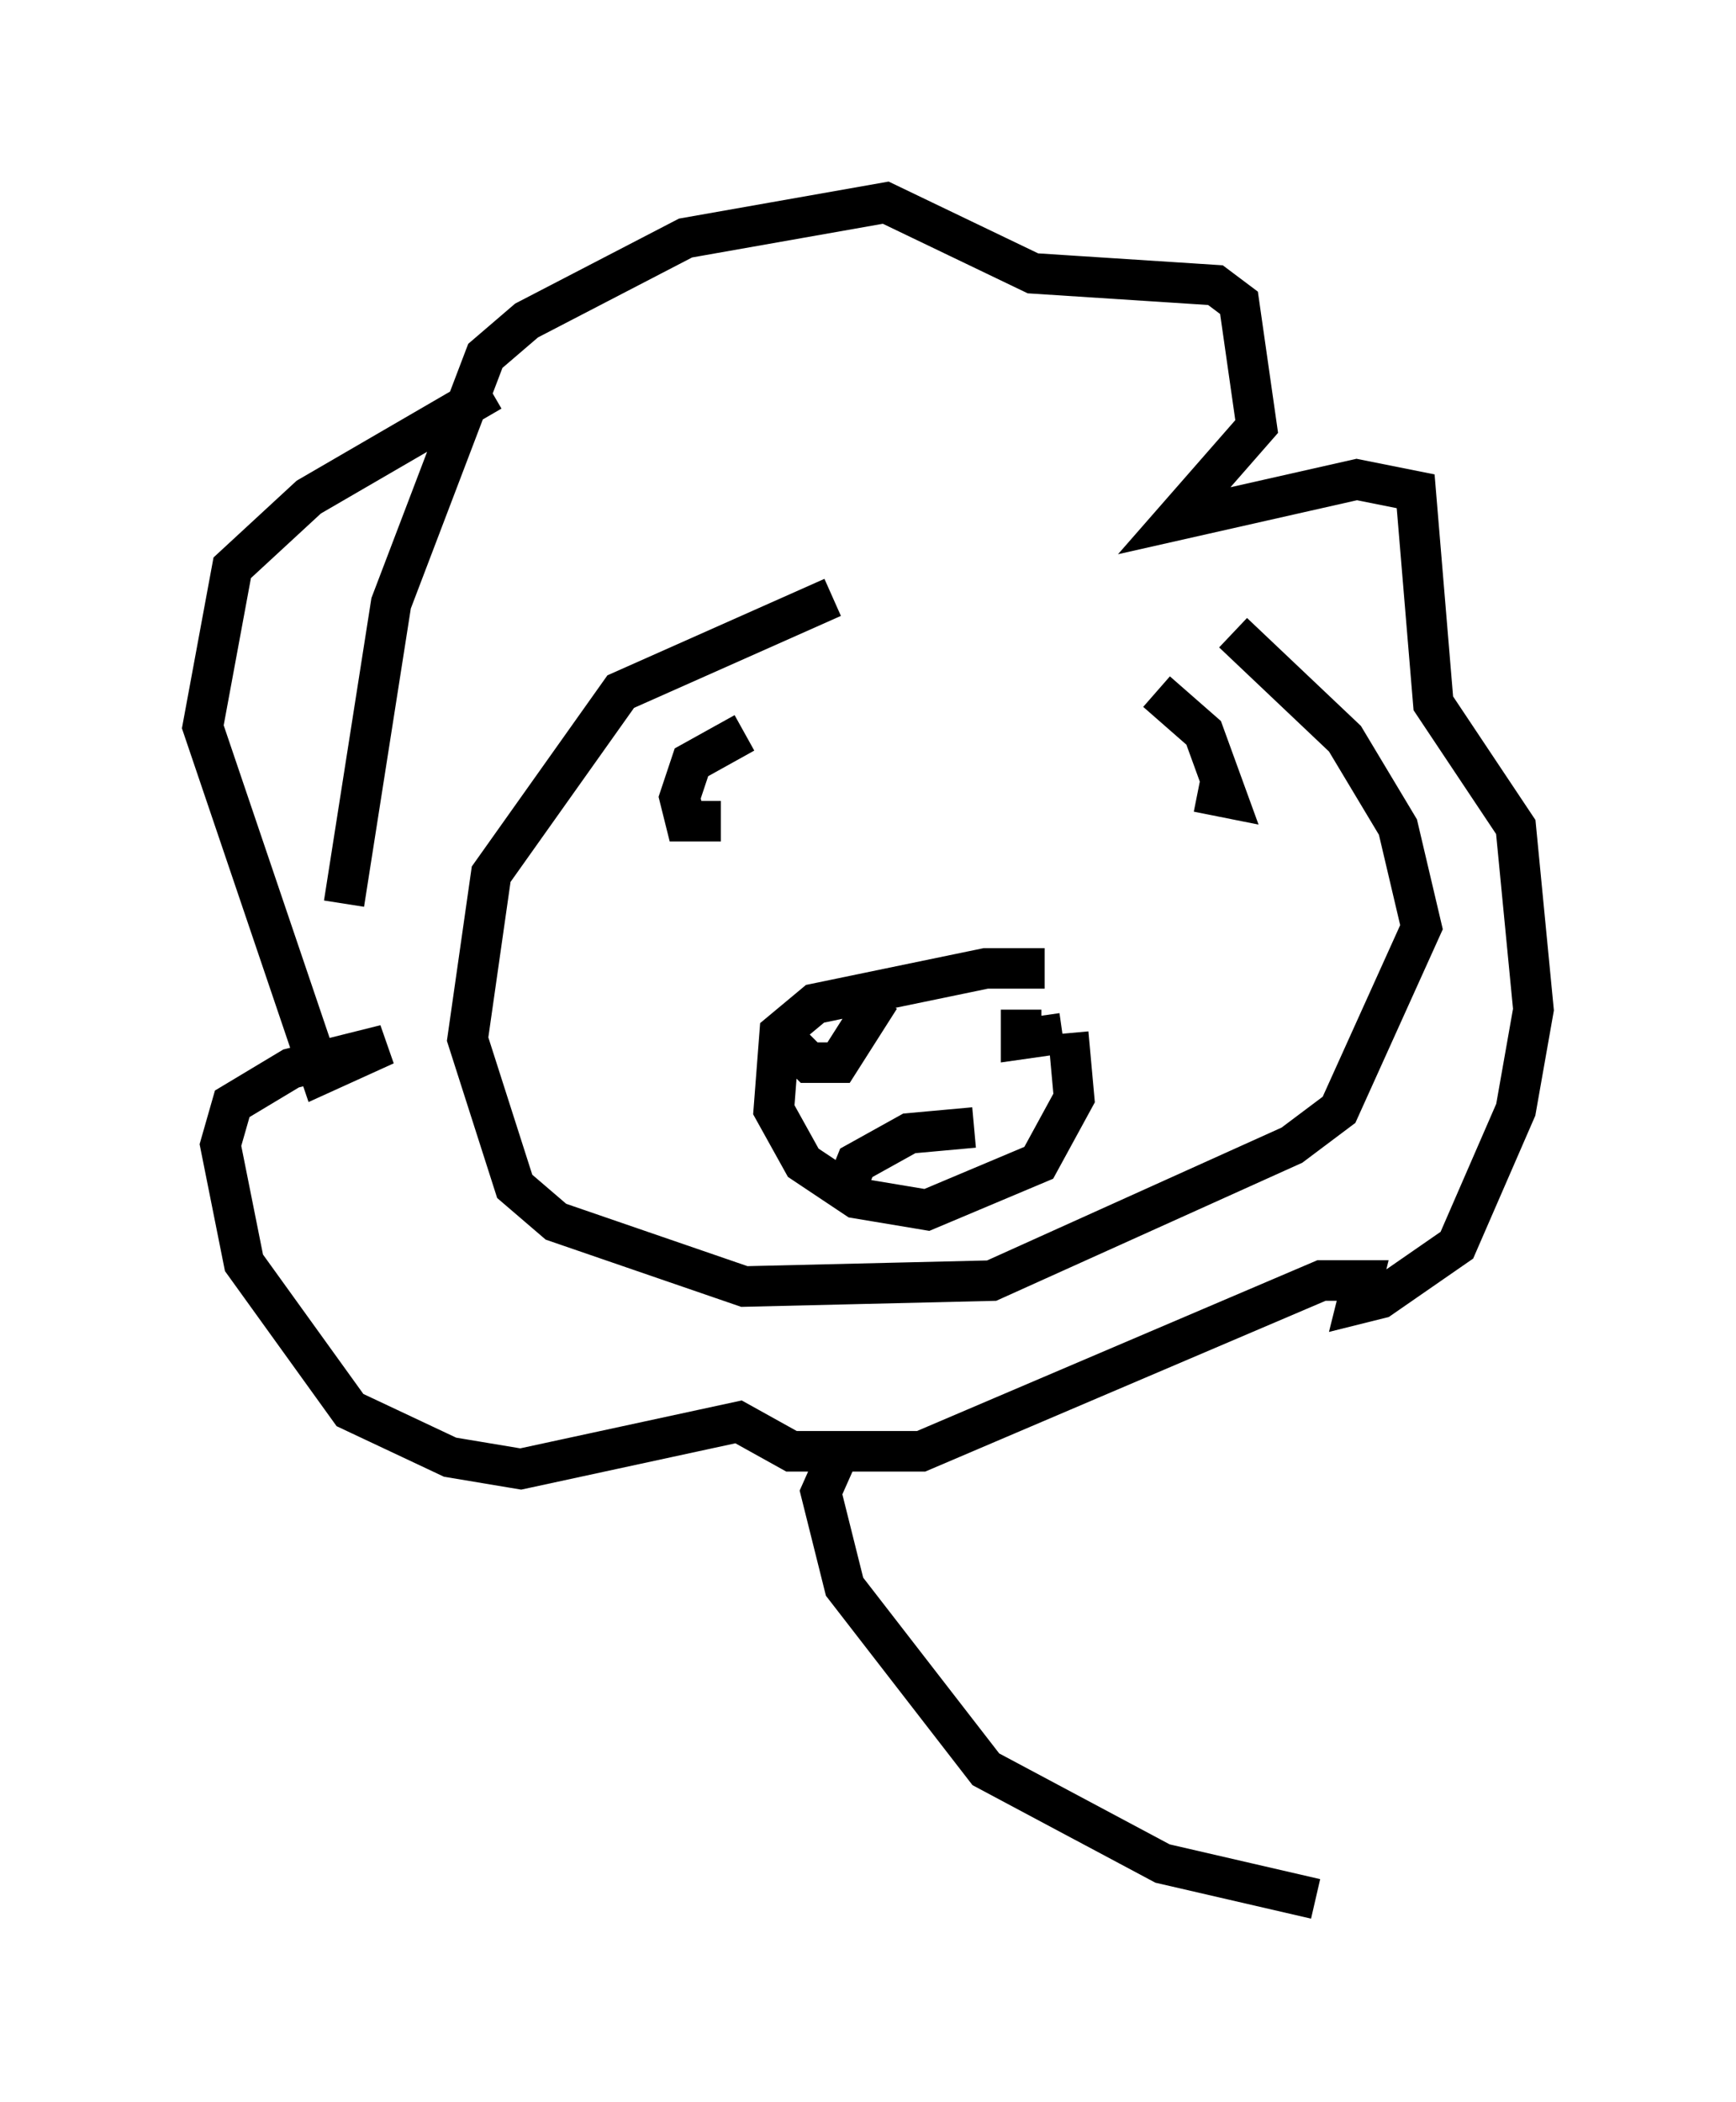 <?xml version="1.0" encoding="utf-8" ?>
<svg baseProfile="full" height="51.832" version="1.1" width="42.827" xmlns="http://www.w3.org/2000/svg" xmlns:ev="http://www.w3.org/2001/xml-events" xmlns:xlink="http://www.w3.org/1999/xlink"><defs /><rect fill="white" height="51.832" width="42.827" x="0" y="0" /><path d="M24.609, 14.296 m-4.067, 0.436 l-5.229, 2.324 -3.196, 4.503 l-0.581, 4.067 1.162, 3.631 l1.017, 0.872 4.648, 1.598 l6.101, -0.145 7.408, -3.341 l1.162, -0.872 2.034, -4.503 l-0.581, -2.469 -1.307, -2.179 l-2.76, -2.615 m-4.648, 8.279 l-1.453, 0.0 -4.212, 0.872 l-0.872, 0.726 -0.145, 1.888 l0.726, 1.307 1.307, 0.872 l1.743, 0.291 2.76, -1.162 l0.872, -1.598 -0.145, -1.598 m-7.117, 0.0 l0.726, 0.726 0.726, 0.0 l1.017, -1.598 m3.486, 0.291 l0.0, 0.726 1.017, -0.145 m-5.374, 3.922 l0.291, -0.726 1.307, -0.726 l1.598, -0.145 m-5.665, -9.732 l-1.307, 0.726 -0.291, 0.872 l0.145, 0.581 0.872, 0.0 m0.581, -6.246 l0.0, 0.0 m11.184, 5.52 l0.726, 0.145 -0.581, -1.598 l-1.162, -1.017 m-20.045, 5.229 l1.162, -7.408 2.324, -6.101 l1.017, -0.872 3.922, -2.034 l4.939, -0.872 3.631, 1.743 l4.503, 0.291 0.581, 0.436 l0.436, 3.05 -2.034, 2.324 l4.503, -1.017 1.453, 0.291 l0.436, 5.229 2.034, 3.05 l0.436, 4.503 -0.436, 2.469 l-1.453, 3.341 -1.888, 1.307 l-0.581, 0.145 0.145, -0.581 l-1.017, 0.0 -9.877, 4.212 l-3.196, 0.0 -1.307, -0.726 l-5.374, 1.162 -1.743, -0.291 l-2.469, -1.162 -2.615, -3.631 l-0.581, -2.905 0.291, -1.017 l1.453, -0.872 2.324, -0.581 l-1.598, 0.726 -2.905, -8.57 l0.726, -3.922 1.888, -1.743 l4.503, -2.615 m8.715, 25.855 l-0.581, 1.307 0.581, 2.324 l3.486, 4.503 4.358, 2.324 l3.777, 0.872 " fill="none" stroke="black" stroke-width="1" /></svg>